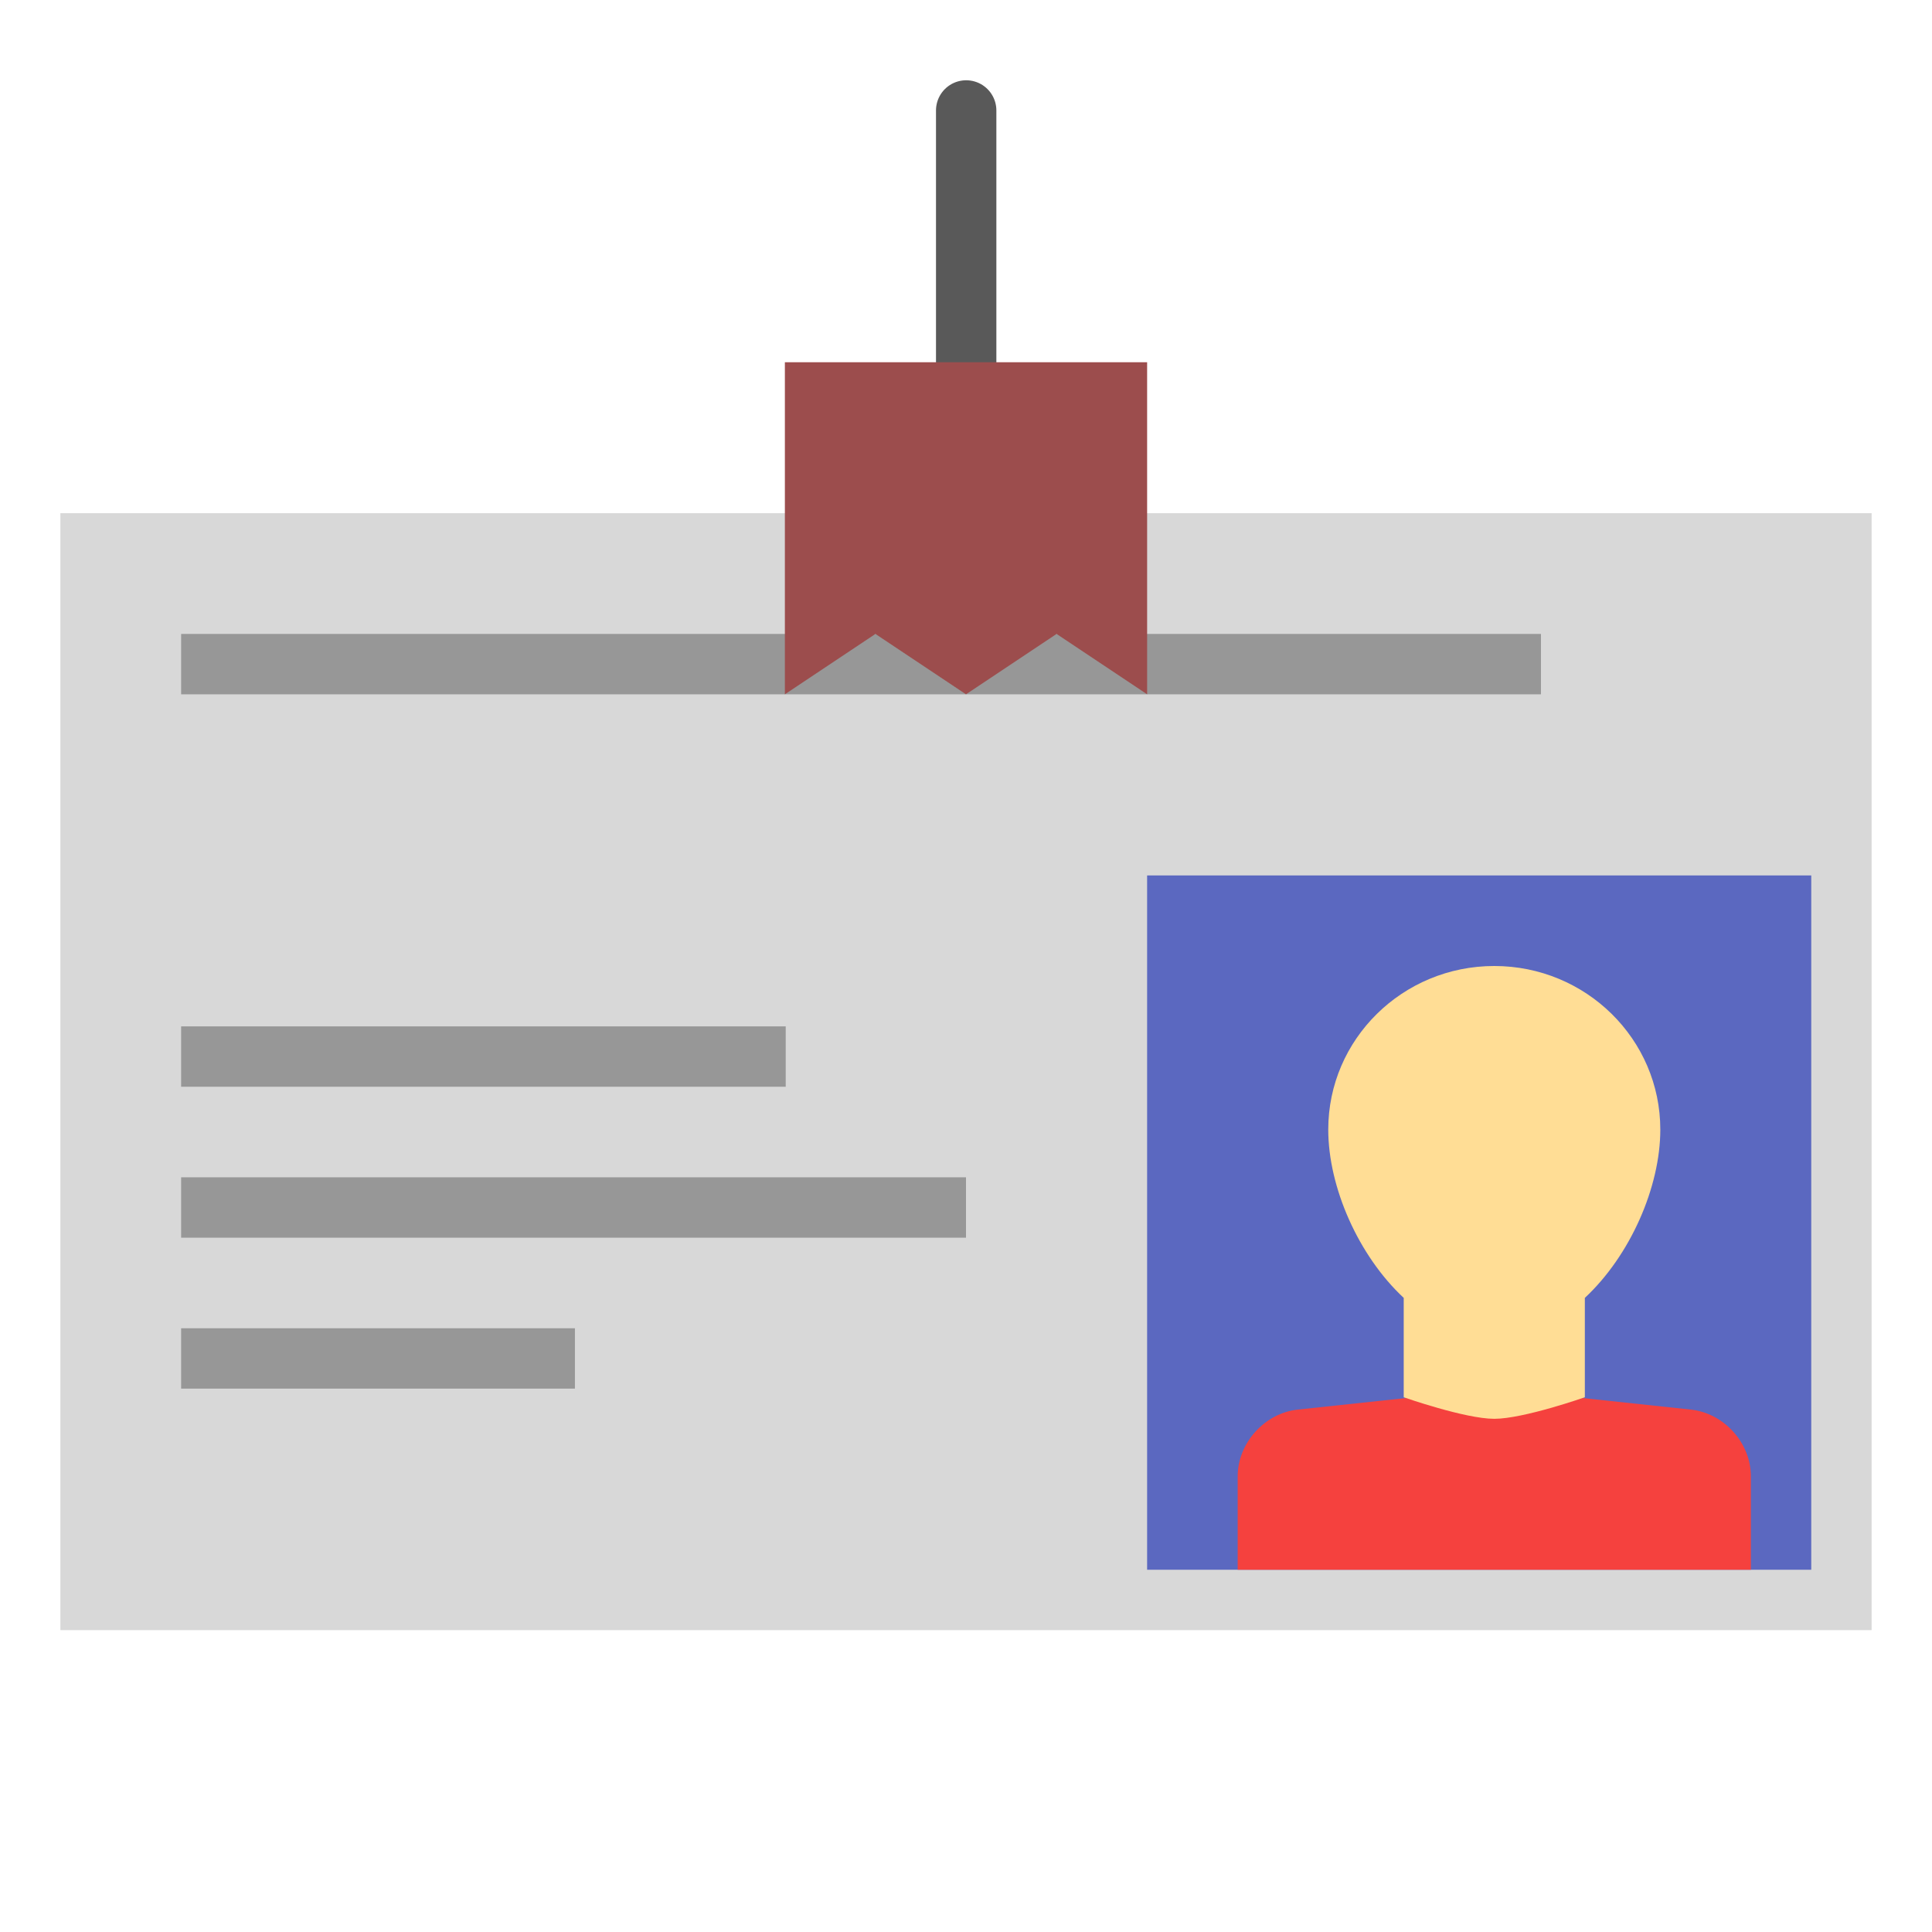 <svg xmlns="http://www.w3.org/2000/svg" width="64" height="64" viewBox="0 0 64 64">
  <g fill="none" fill-rule="evenodd">
    <rect width="60" height="37" x="2" y="17" fill="#D8D8D8"/>
    <path stroke="#979797" stroke-linecap="square" stroke-width="2" d="M7 22L50.046 22M7 45L18.045 45M7 35L25.028 35M7 40L31 40"/>
    <rect width="22" height="23" x="38" y="29" fill="#5B68C0"/>
    <path fill="#F5413E" d="M41,48.905 C41,47.801 41.894,46.811 42.993,46.694 L49.5,46 L56.007,46.694 C57.108,46.811 58,47.794 58,48.905 L58,52 L41,52 L41,48.905 Z"/>
    <path stroke="#595959" stroke-linecap="round" stroke-width="2" d="M32.006,12.178 L32.006,3.659"/>
    <path fill="#FFDD95" d="M46.5,42.994 C44.995,41.592 44,39.321 44,37.419 C44,34.426 46.462,32 49.5,32 C52.538,32 55,34.426 55,37.419 C55,39.321 54.005,41.592 52.5,42.994 L52.5,46.286 C52.5,46.286 50.466,47 49.5,47 C48.534,47 46.5,46.286 46.5,46.286 L46.5,42.994 Z"/>
    <polygon fill="#9C4D4D" points="26 12 38 12 38 23 35 21 32 23 29 21 26 23"/>
  </g>
</svg>
